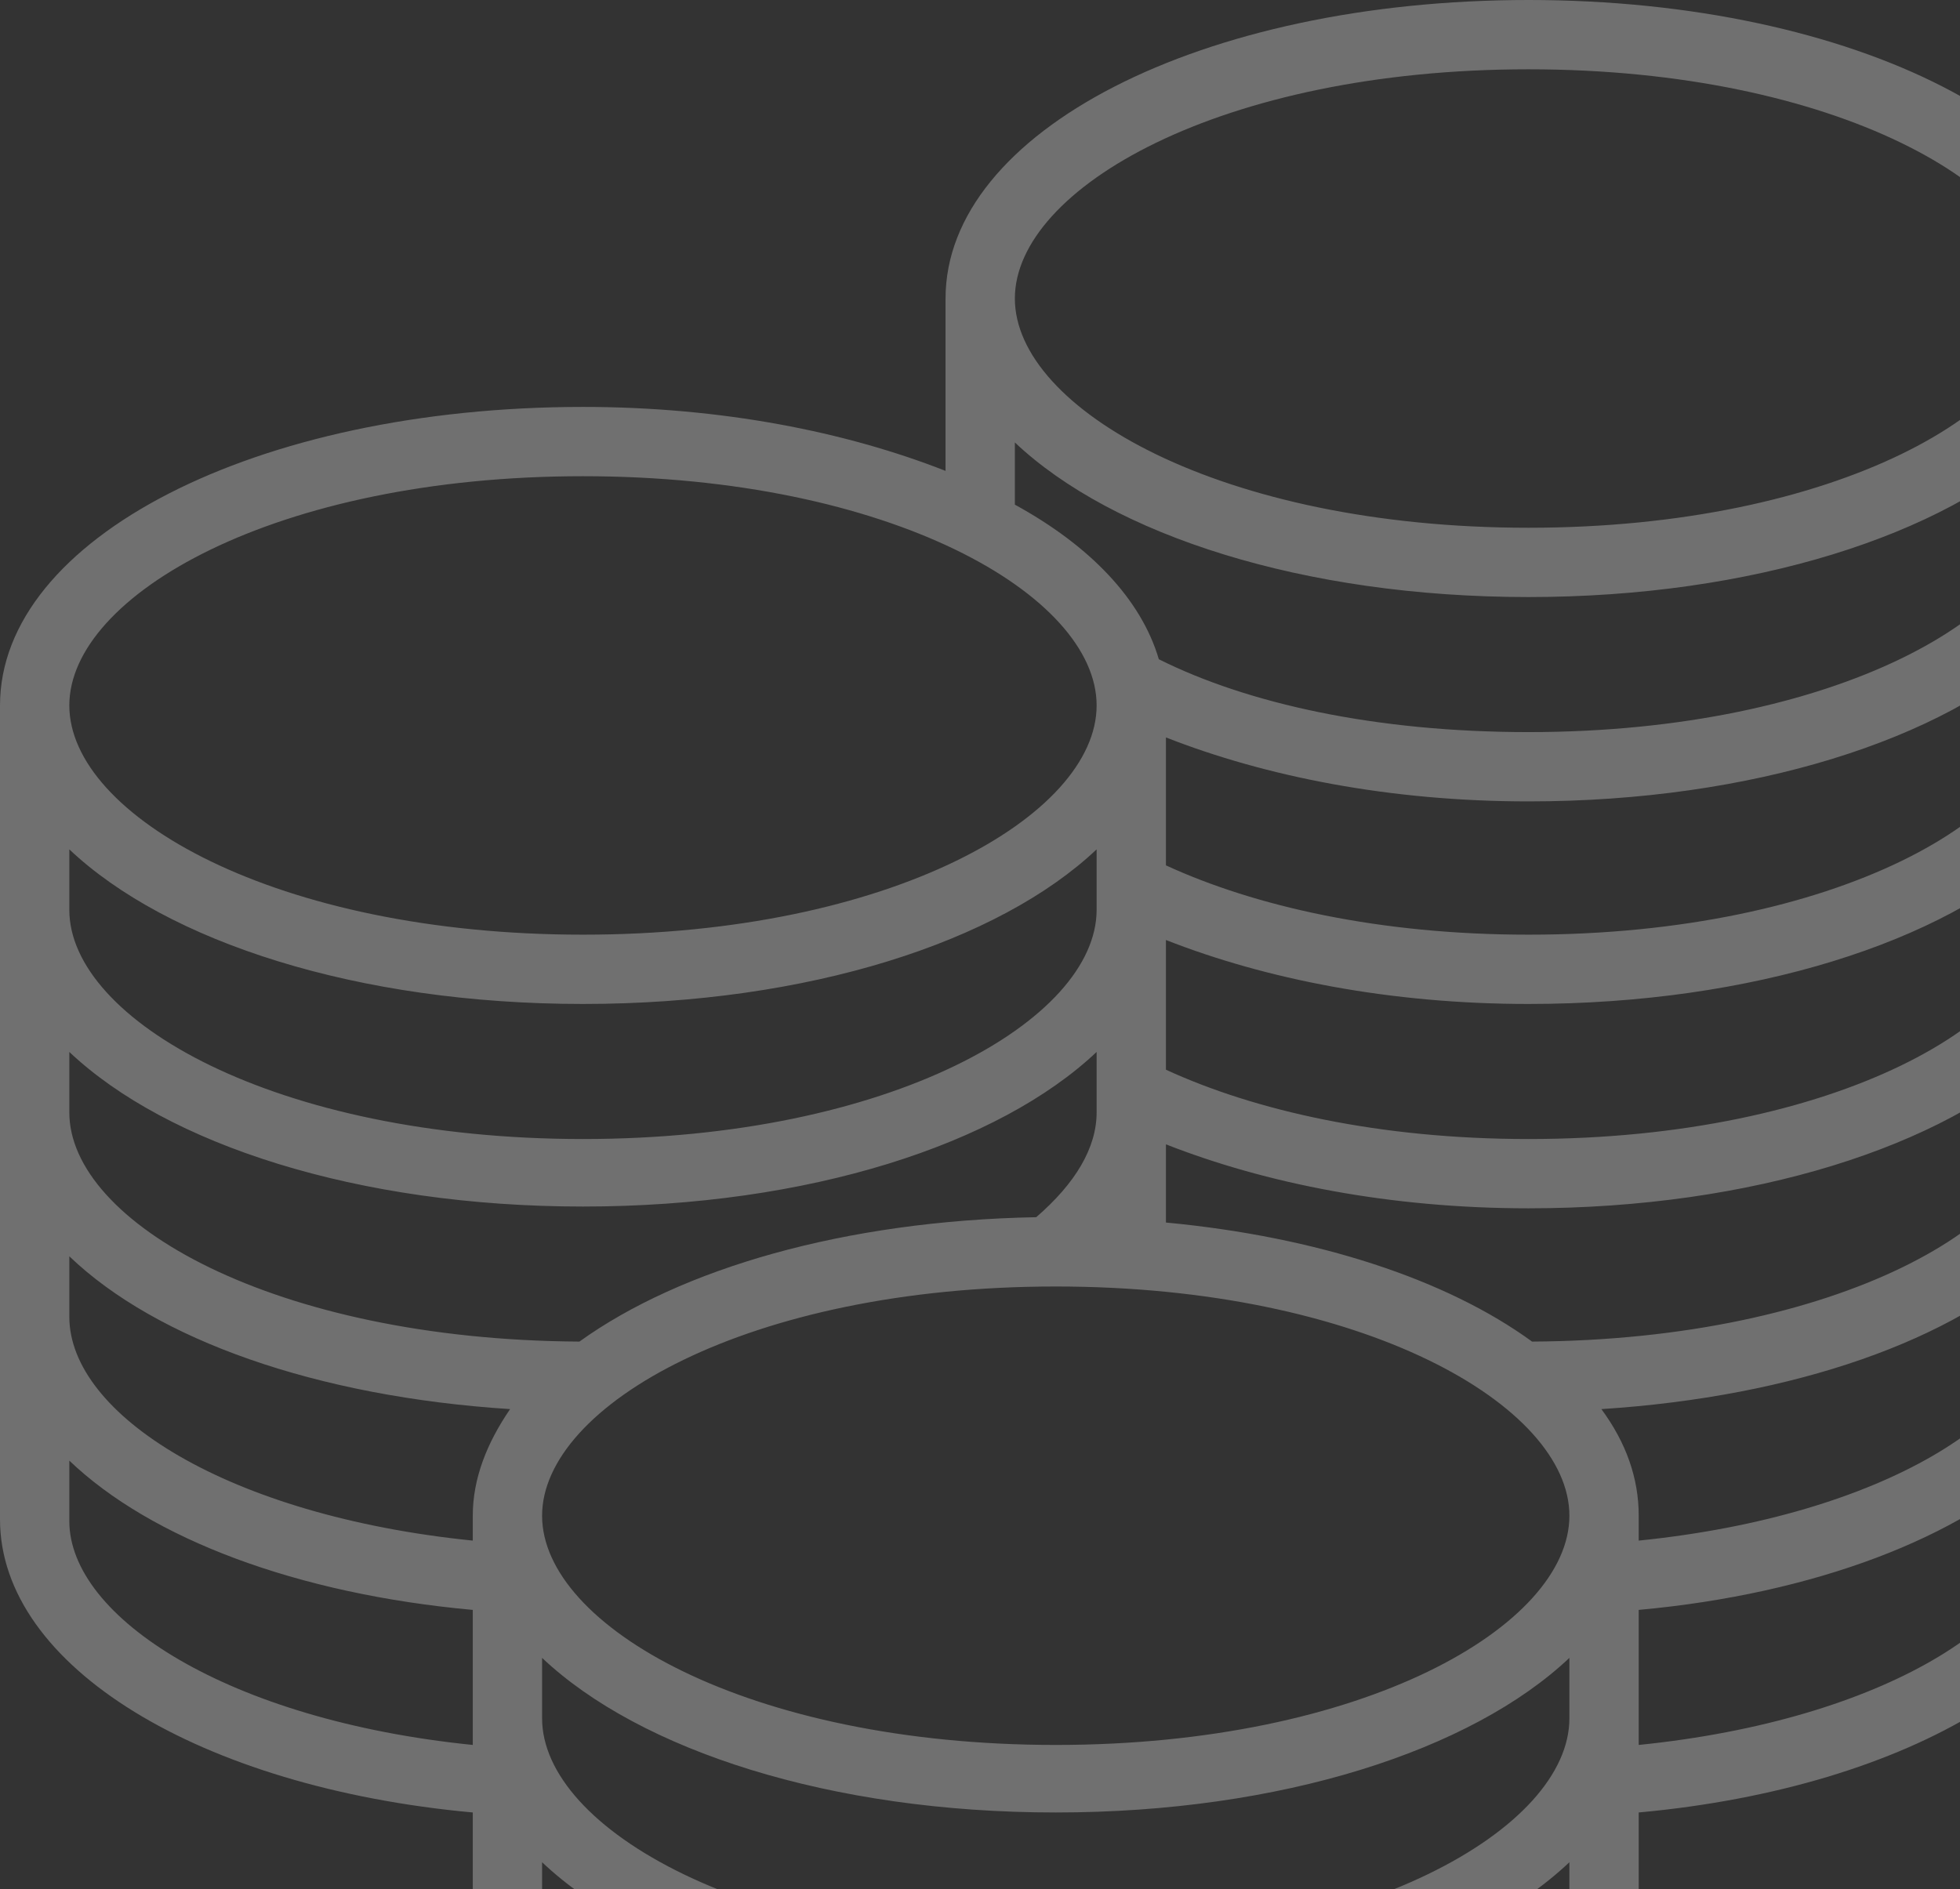 <svg width="251" height="242" viewBox="0 0 251 242" fill="none" xmlns="http://www.w3.org/2000/svg">
<rect x="0" y="0" width="251" height="242" fill="#333333" stroke="none"/>
<path d="M195.744 0C153.864 0 121.088 16.843 121.088 38.238V60.316C108.342 55.309 92.409 52.123 74.656 52.123C32.776 52.123 0 68.966 0 90.361V194.606C0 213.498 25.72 228.975 60.544 232.162V246.273C60.544 267.669 93.32 284.512 135.2 284.512C177.08 284.512 209.856 267.669 209.856 246.273V232.162C244.68 228.975 270.4 213.498 270.4 194.606V38.238C270.4 16.843 237.624 0 195.744 0ZM74.656 60.999C114.032 60.999 140.435 76.249 140.435 90.361C140.435 104.473 114.032 119.723 74.656 119.723C35.279 119.723 8.877 104.473 8.877 90.361C8.877 76.249 35.279 60.999 74.656 60.999ZM8.877 108.797C21.395 120.633 45.749 128.599 74.656 128.599C103.562 128.599 127.916 120.633 140.435 108.797V116.536C140.435 130.648 114.032 145.898 74.656 145.898C35.279 145.898 8.877 130.648 8.877 116.536V108.797ZM8.877 134.745C21.395 146.58 45.749 154.547 74.656 154.547C103.562 154.547 127.916 146.58 140.435 134.745V142.483C140.435 147.036 137.704 151.588 132.696 155.912C108.114 156.368 87.174 162.513 74.201 171.845C35.052 171.617 8.877 156.595 8.877 142.483V134.745ZM8.877 160.92C20.03 171.617 40.514 178.901 65.324 180.494C62.365 184.819 60.544 189.371 60.544 194.151V197.337C29.134 194.151 8.877 181.177 8.877 168.659V160.92ZM8.877 194.834V187.095C19.347 197.11 38.011 204.166 60.544 206.214V223.512C29.134 220.326 8.877 207.125 8.877 194.834ZM200.979 246.273C200.979 260.385 174.576 275.635 135.2 275.635C95.823 275.635 69.421 260.385 69.421 246.273V238.535C81.939 250.37 106.294 258.337 135.2 258.337C164.106 258.337 188.461 250.37 200.979 238.535V246.273ZM200.979 220.098C200.979 234.21 174.576 249.46 135.2 249.46C95.823 249.46 69.421 234.21 69.421 220.098V212.36C81.939 224.195 106.294 232.162 135.2 232.162C164.106 232.162 188.461 224.195 200.979 212.36V220.098ZM135.2 223.512C95.823 223.512 69.421 208.263 69.421 194.151C69.421 180.039 95.823 164.789 135.2 164.789C174.576 164.789 200.979 180.039 200.979 194.151C200.979 208.263 174.576 223.512 135.2 223.512ZM261.523 194.834C261.523 207.352 241.266 220.326 209.856 223.512V206.214C232.389 204.166 251.281 196.882 261.523 186.867V194.834ZM261.523 168.659C261.523 181.177 241.266 194.151 209.856 197.337V194.151C209.856 189.371 208.263 184.819 205.076 180.494C229.885 178.901 250.37 171.617 261.523 160.92V168.659ZM261.523 142.483C261.523 156.595 235.348 171.617 196.199 171.845C185.274 163.879 168.659 158.416 149.312 156.595V146.58C162.058 151.588 177.991 154.774 195.744 154.774C224.423 154.774 249.005 146.808 261.523 134.972V142.483ZM261.523 116.536C261.523 130.648 235.12 145.898 195.744 145.898C176.625 145.898 160.692 142.256 149.312 137.021V120.405C162.058 125.413 177.991 128.599 195.744 128.599C224.423 128.599 249.005 120.633 261.523 108.797V116.536ZM261.523 90.361C261.523 104.473 235.12 119.723 195.744 119.723C176.625 119.723 160.692 116.081 149.312 110.846V94.458C162.058 99.465 177.991 102.652 195.744 102.652C224.423 102.652 249.005 94.686 261.523 82.85V90.361ZM261.523 64.413C261.523 78.525 235.12 93.775 195.744 93.775C176.17 93.775 159.782 90.133 148.401 84.443C146.125 76.704 139.525 69.876 129.965 64.641V64.413V56.675C142.483 68.51 166.838 76.477 195.744 76.477C224.423 76.477 249.005 68.51 261.523 56.675V64.413ZM195.744 67.6C156.368 67.6 129.965 52.35 129.965 38.238C129.965 24.127 156.368 8.877 195.744 8.877C235.12 8.877 261.523 24.127 261.523 38.238C261.523 52.35 235.12 67.6 195.744 67.6Z" fill="white" fill-opacity="0.3"/>
</svg>
